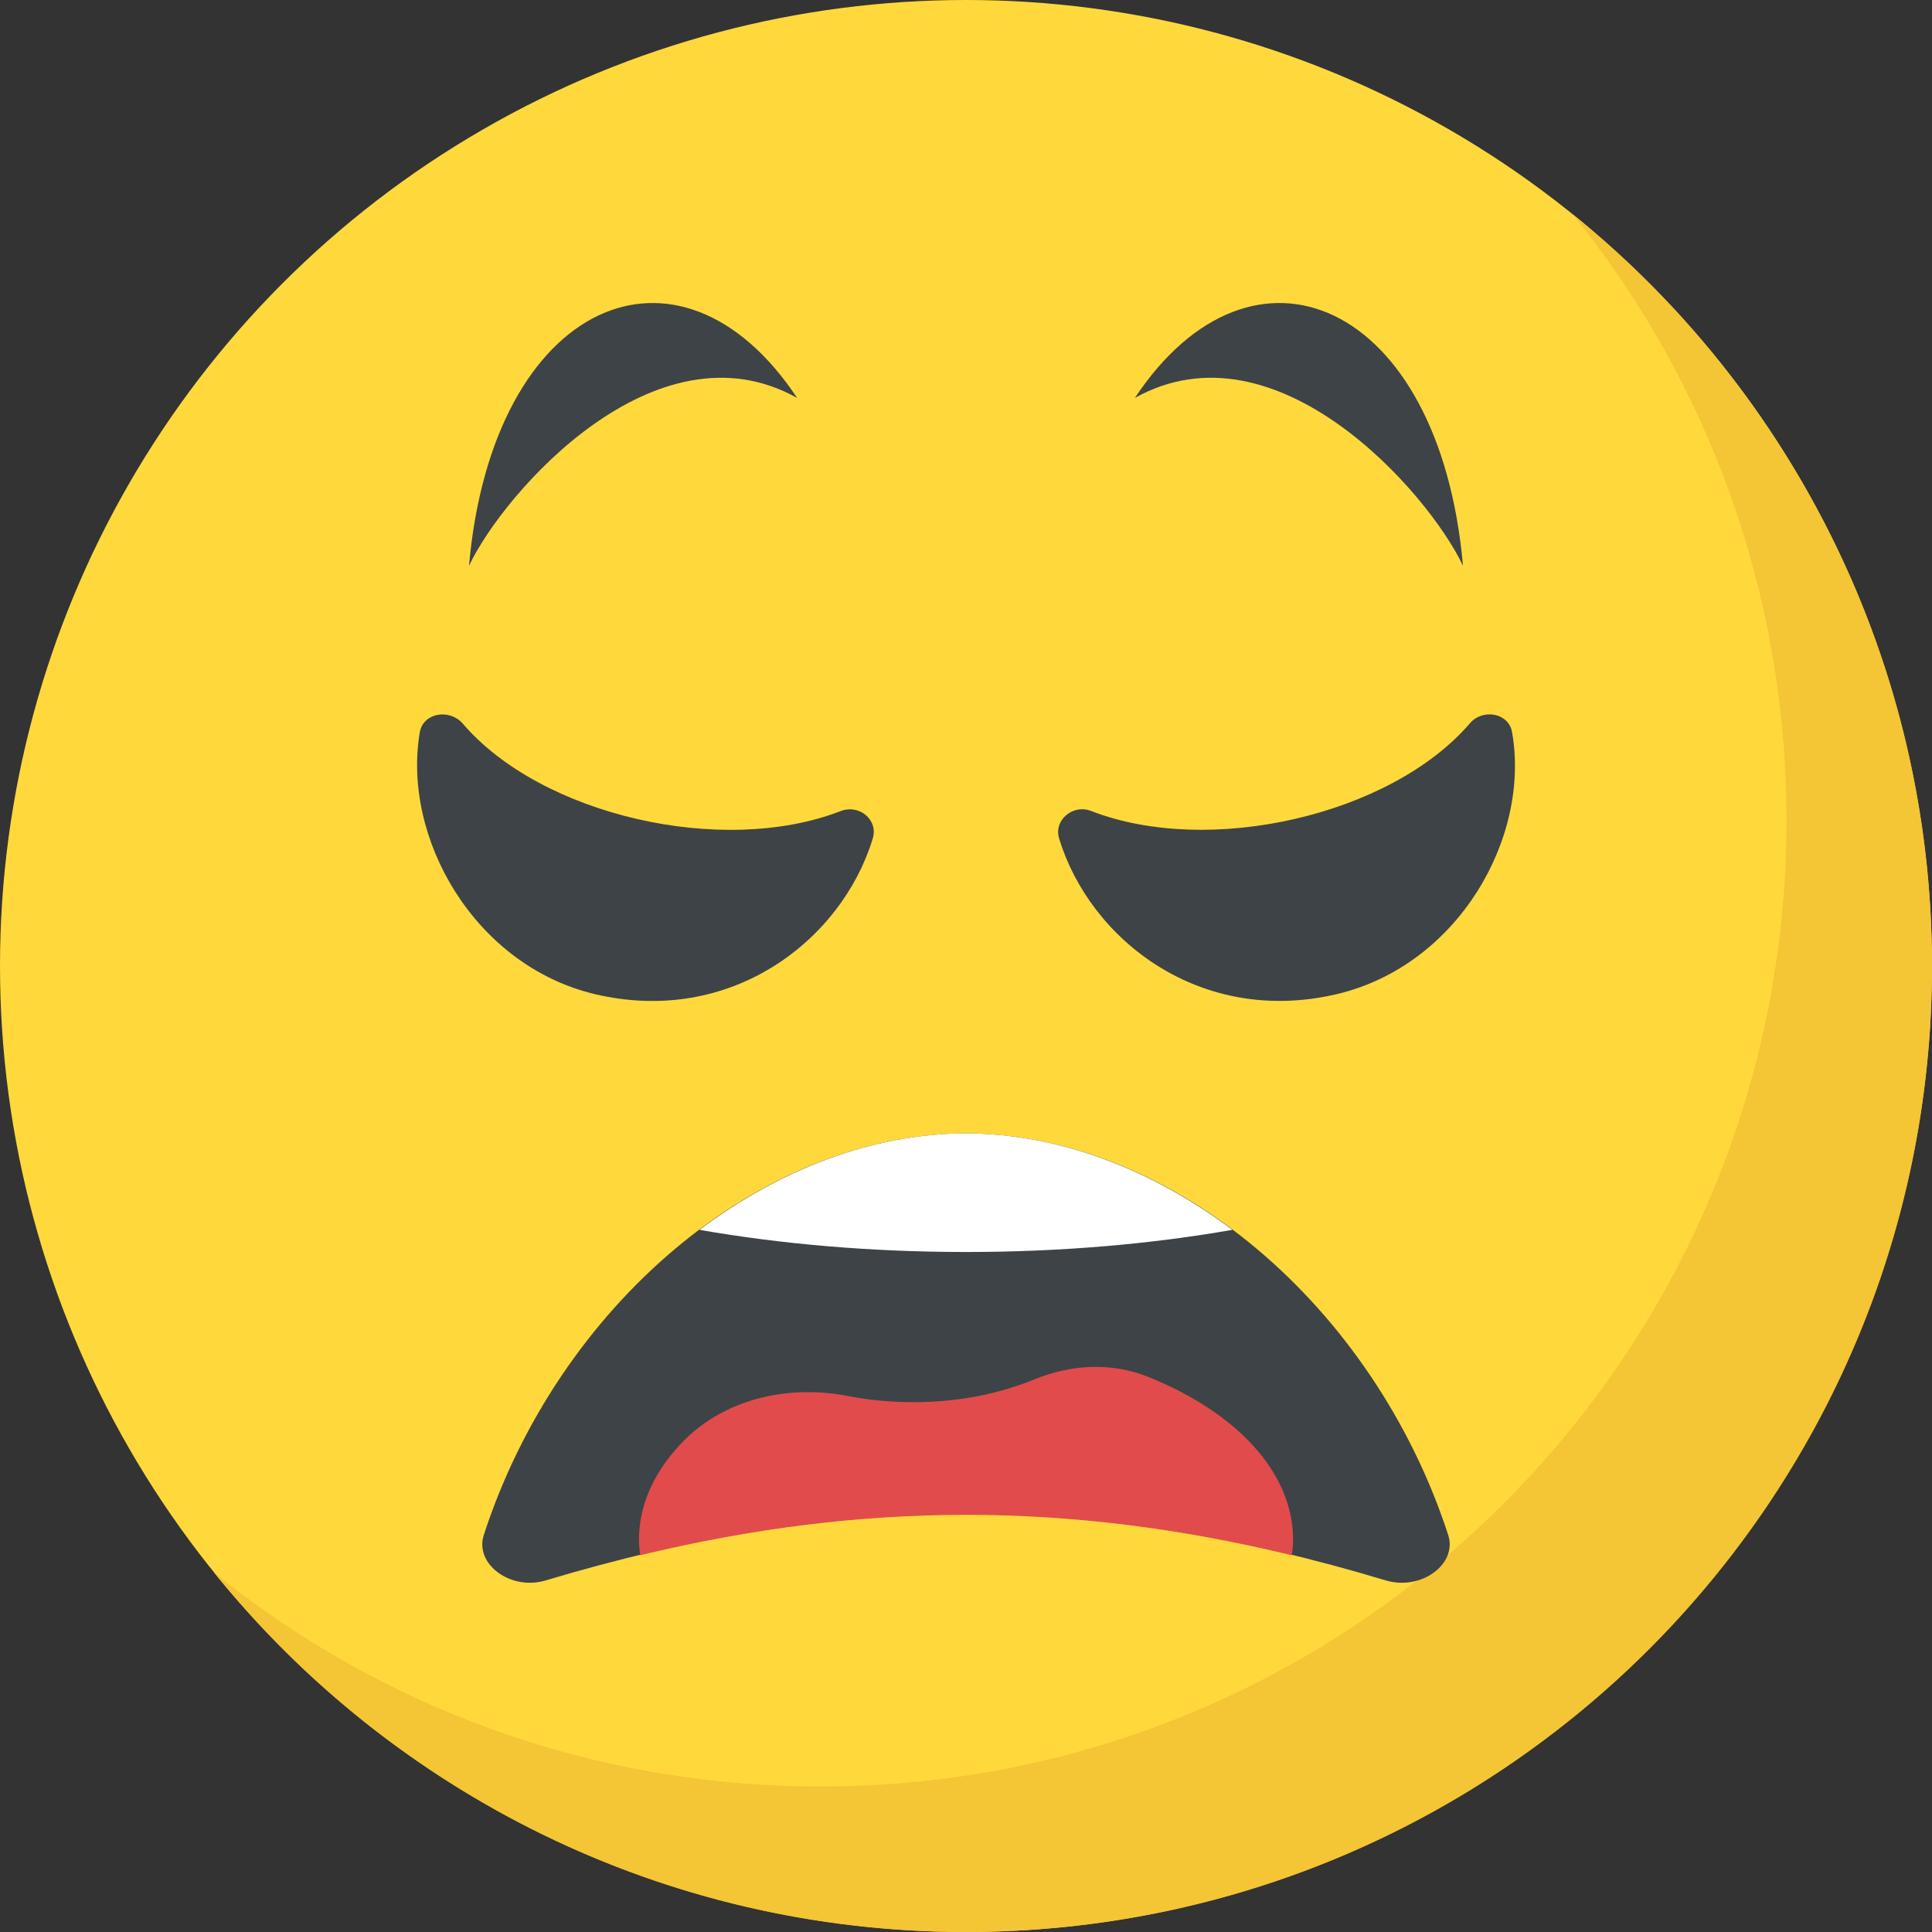 <?xml version="1.0" encoding="utf-8"?>
<!-- Generator: Adobe Illustrator 21.1.0, SVG Export Plug-In . SVG Version: 6.00 Build 0)  -->
<svg version="1.1" id="Layer_1" xmlns="http://www.w3.org/2000/svg" xmlns:xlink="http://www.w3.org/1999/xlink" x="0px" y="0px"
	 viewBox="0 0 32 32" style="enable-background:new 0 0 32 32;" xml:space="preserve">
<rect x="0" y="0" width="32" height="32" fill="#333333" stroke="none"/>
<style type="text/css">
	.st0{fill:#FFD93B;}
	.st1{fill:#FFFFFF;}
	.st2{fill:#89664C;}
	.st3{fill:#3E4347;}
	.st4{fill:#E24B4B;}
	.st5{fill:#F29A2E;}
	.st6{fill:#5A5F63;}
	.st7{fill:#E18823;}
	.st8{fill:#65B1EF;}
	.st9{fill:#D03F3F;}
	.st10{opacity:0.2;}
	.st11{fill:#DEE4E9;}
	.st12{fill:#45CBEA;}
	.st13{fill:#F4C534;}
	.st14{fill:#BF3333;}
	.st15{fill:#D23F77;}
	.st16{fill:#E84D88;}
	.st17{fill:#7A5B44;}
	.st18{fill:#6B503B;}
	.st19{opacity:0.2;fill:#FFFFFF;}
	.st20{fill:#4E99D2;}
	.st21{fill:none;}
	.st22{opacity:0.15;fill:#FFFFFF;}
	.st23{fill:#8CC63E;}
	.st24{fill:#9A795F;}
	.st25{fill:#E9EFF4;}
</style>
<g>
	<circle class="st0" cx="16" cy="16" r="16"/>
	<path class="st13" d="M32,16c0,8.84-7.165,16-16,16c-5.03,0-9.52-2.32-12.455-5.955c2.745,2.22,6.24,3.545,10.045,3.545
		c8.835,0,16-7.16,16-16c0-3.805-1.325-7.3-3.545-10.045C29.675,6.48,32,10.97,32,16z"/>
	<path class="st3" d="M24.232,9.372c-0.572-1.212-3.092-4.09-5.435-2.781C20.744,3.656,23.842,4.97,24.232,9.372z"/>
	<path class="st3" d="M7.768,9.372c0.572-1.212,3.093-4.09,5.435-2.781C11.256,3.656,8.158,4.97,7.768,9.372z"/>
	<g>
		<path class="st3" d="M14.454,13.894c-0.51,1.67-2.34,3.11-4.61,2.57c-1.99-0.48-3.19-2.59-2.89-4.34
			c0.06-0.32,0.49-0.39,0.71-0.14c1.3,1.52,4.3,2.21,6.26,1.45C14.234,13.314,14.554,13.583,14.454,13.894z"/>
		<path class="st3" d="M22.154,16.463c-2.27,0.54-4.1-0.9-4.61-2.57c-0.1-0.31,0.23-0.58,0.53-0.46c1.96,0.76,4.96,0.07,6.27-1.45
			c0.21-0.25,0.64-0.18,0.7,0.14C25.354,13.873,24.154,15.983,22.154,16.463z"/>
	</g>
	<path class="st3" d="M8.011,25.431c1.23-3.792,4.565-6.646,7.986-6.659c3.428,0.013,6.762,2.87,7.992,6.659
		c0.149,0.477-0.452,0.92-1.035,0.746c-4.844-1.462-9.072-1.456-13.916,0C8.463,26.35,7.862,25.912,8.011,25.431z"/>
	<path class="st1" d="M11.586,20.37c1.331,0.233,2.826,0.367,4.414,0.367c1.587,0,3.082-0.134,4.412-0.367
		c-1.329-0.997-2.861-1.592-4.416-1.598C14.445,18.778,12.913,19.372,11.586,20.37z"/>
	<path class="st4" d="M19.025,22.808c-0.613-0.248-1.291-0.212-1.904,0.044c-0.576,0.233-1.24,0.372-1.992,0.372
		c-0.387,0-0.744-0.036-1.087-0.102c-1.014-0.197-2.101,0.058-2.795,0.824c-0.423,0.46-0.664,0.992-0.664,1.561
		c0,0.085,0.01,0.168,0.021,0.252c3.694-0.89,7.099-0.893,10.793,0.001c0.011-0.084,0.021-0.167,0.021-0.253
		C21.418,24.376,20.469,23.392,19.025,22.808z"/>
</g>
</svg>

